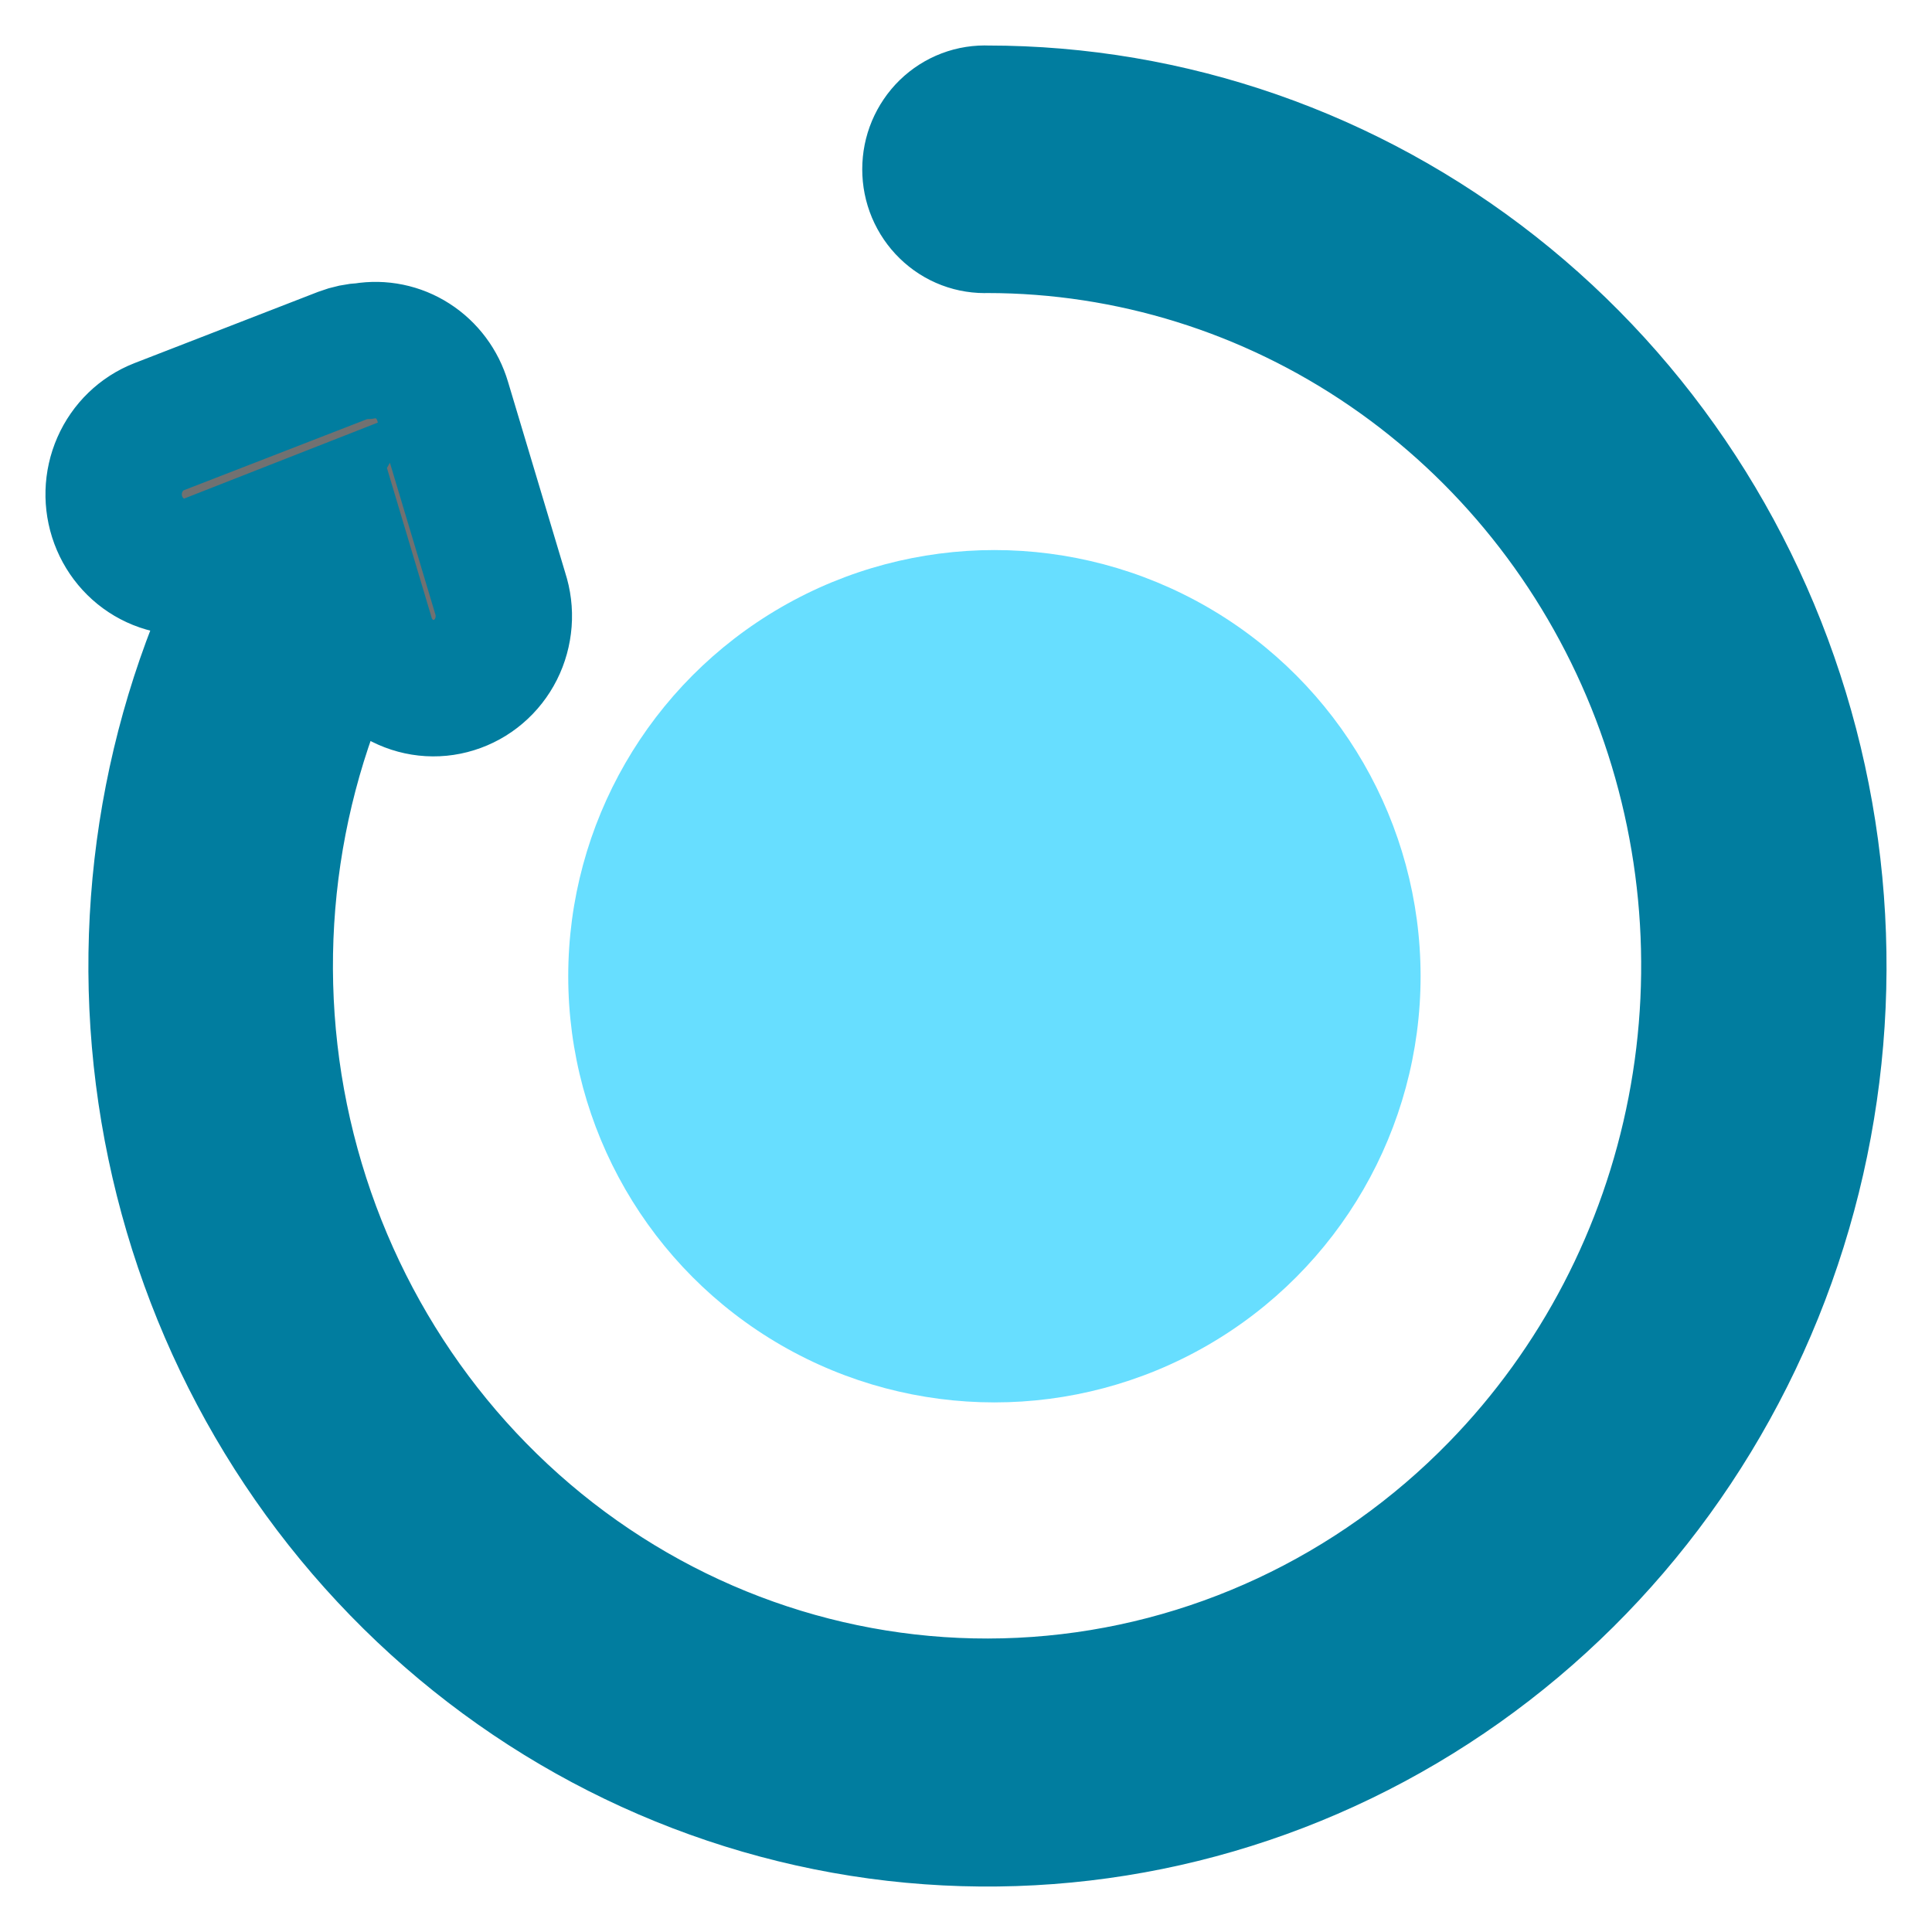 <svg width="34" height="34" viewBox="0 0 34 34" fill="none" xmlns="http://www.w3.org/2000/svg">
<path d="M16.997 3.897C17.118 3.943 17.247 3.963 17.377 3.957C19.89 3.958 22.347 4.723 24.436 6.156C26.526 7.589 28.154 9.625 29.116 12.007C30.077 14.389 30.328 17.011 29.838 19.539C29.348 22.068 28.138 24.391 26.361 26.214C24.192 28.441 21.31 29.787 18.249 30.004C15.187 30.222 12.153 29.296 9.705 27.398C7.257 25.499 5.561 22.756 4.93 19.676C4.3 16.595 4.777 13.384 6.274 10.636L6.435 11.175C6.478 11.338 6.553 11.492 6.656 11.625C6.758 11.759 6.885 11.87 7.03 11.952C7.175 12.034 7.334 12.086 7.499 12.104C7.663 12.122 7.83 12.106 7.988 12.056C8.146 12.007 8.294 11.926 8.421 11.817C8.548 11.709 8.653 11.575 8.729 11.424C8.805 11.273 8.85 11.108 8.863 10.939C8.876 10.77 8.855 10.6 8.802 10.438L7.79 7.061C7.703 6.767 7.516 6.516 7.262 6.353C7.009 6.19 6.706 6.128 6.411 6.177C6.28 6.183 6.15 6.21 6.027 6.257L2.801 7.509C2.493 7.629 2.244 7.87 2.109 8.178C1.974 8.486 1.964 8.836 2.081 9.152C2.198 9.467 2.432 9.723 2.732 9.861C3.033 10 3.374 10.01 3.682 9.89L4.727 9.48C3.112 12.337 2.462 15.662 2.878 18.937C3.294 22.213 4.752 25.256 7.026 27.594C9.3 29.932 12.263 31.435 15.455 31.87C18.647 32.304 21.889 31.646 24.679 29.996C27.469 28.347 29.65 25.799 30.884 22.748C32.118 19.698 32.335 16.314 31.503 13.124C30.671 9.933 28.835 7.113 26.281 5.102C23.727 3.091 20.597 2.001 17.377 2.001C17.247 1.995 17.118 2.015 16.997 2.061C16.876 2.107 16.765 2.178 16.671 2.269C16.577 2.361 16.503 2.471 16.451 2.593C16.4 2.715 16.374 2.846 16.374 2.979C16.374 3.112 16.4 3.243 16.451 3.365C16.503 3.487 16.577 3.597 16.671 3.688C16.765 3.78 16.876 3.851 16.997 3.897Z" fill="#717171" stroke="#017D9F" stroke-width="2.4"/>
<circle cx="17.5" cy="17.18" r="7.5" fill="#67DEFF"/>
</svg>
